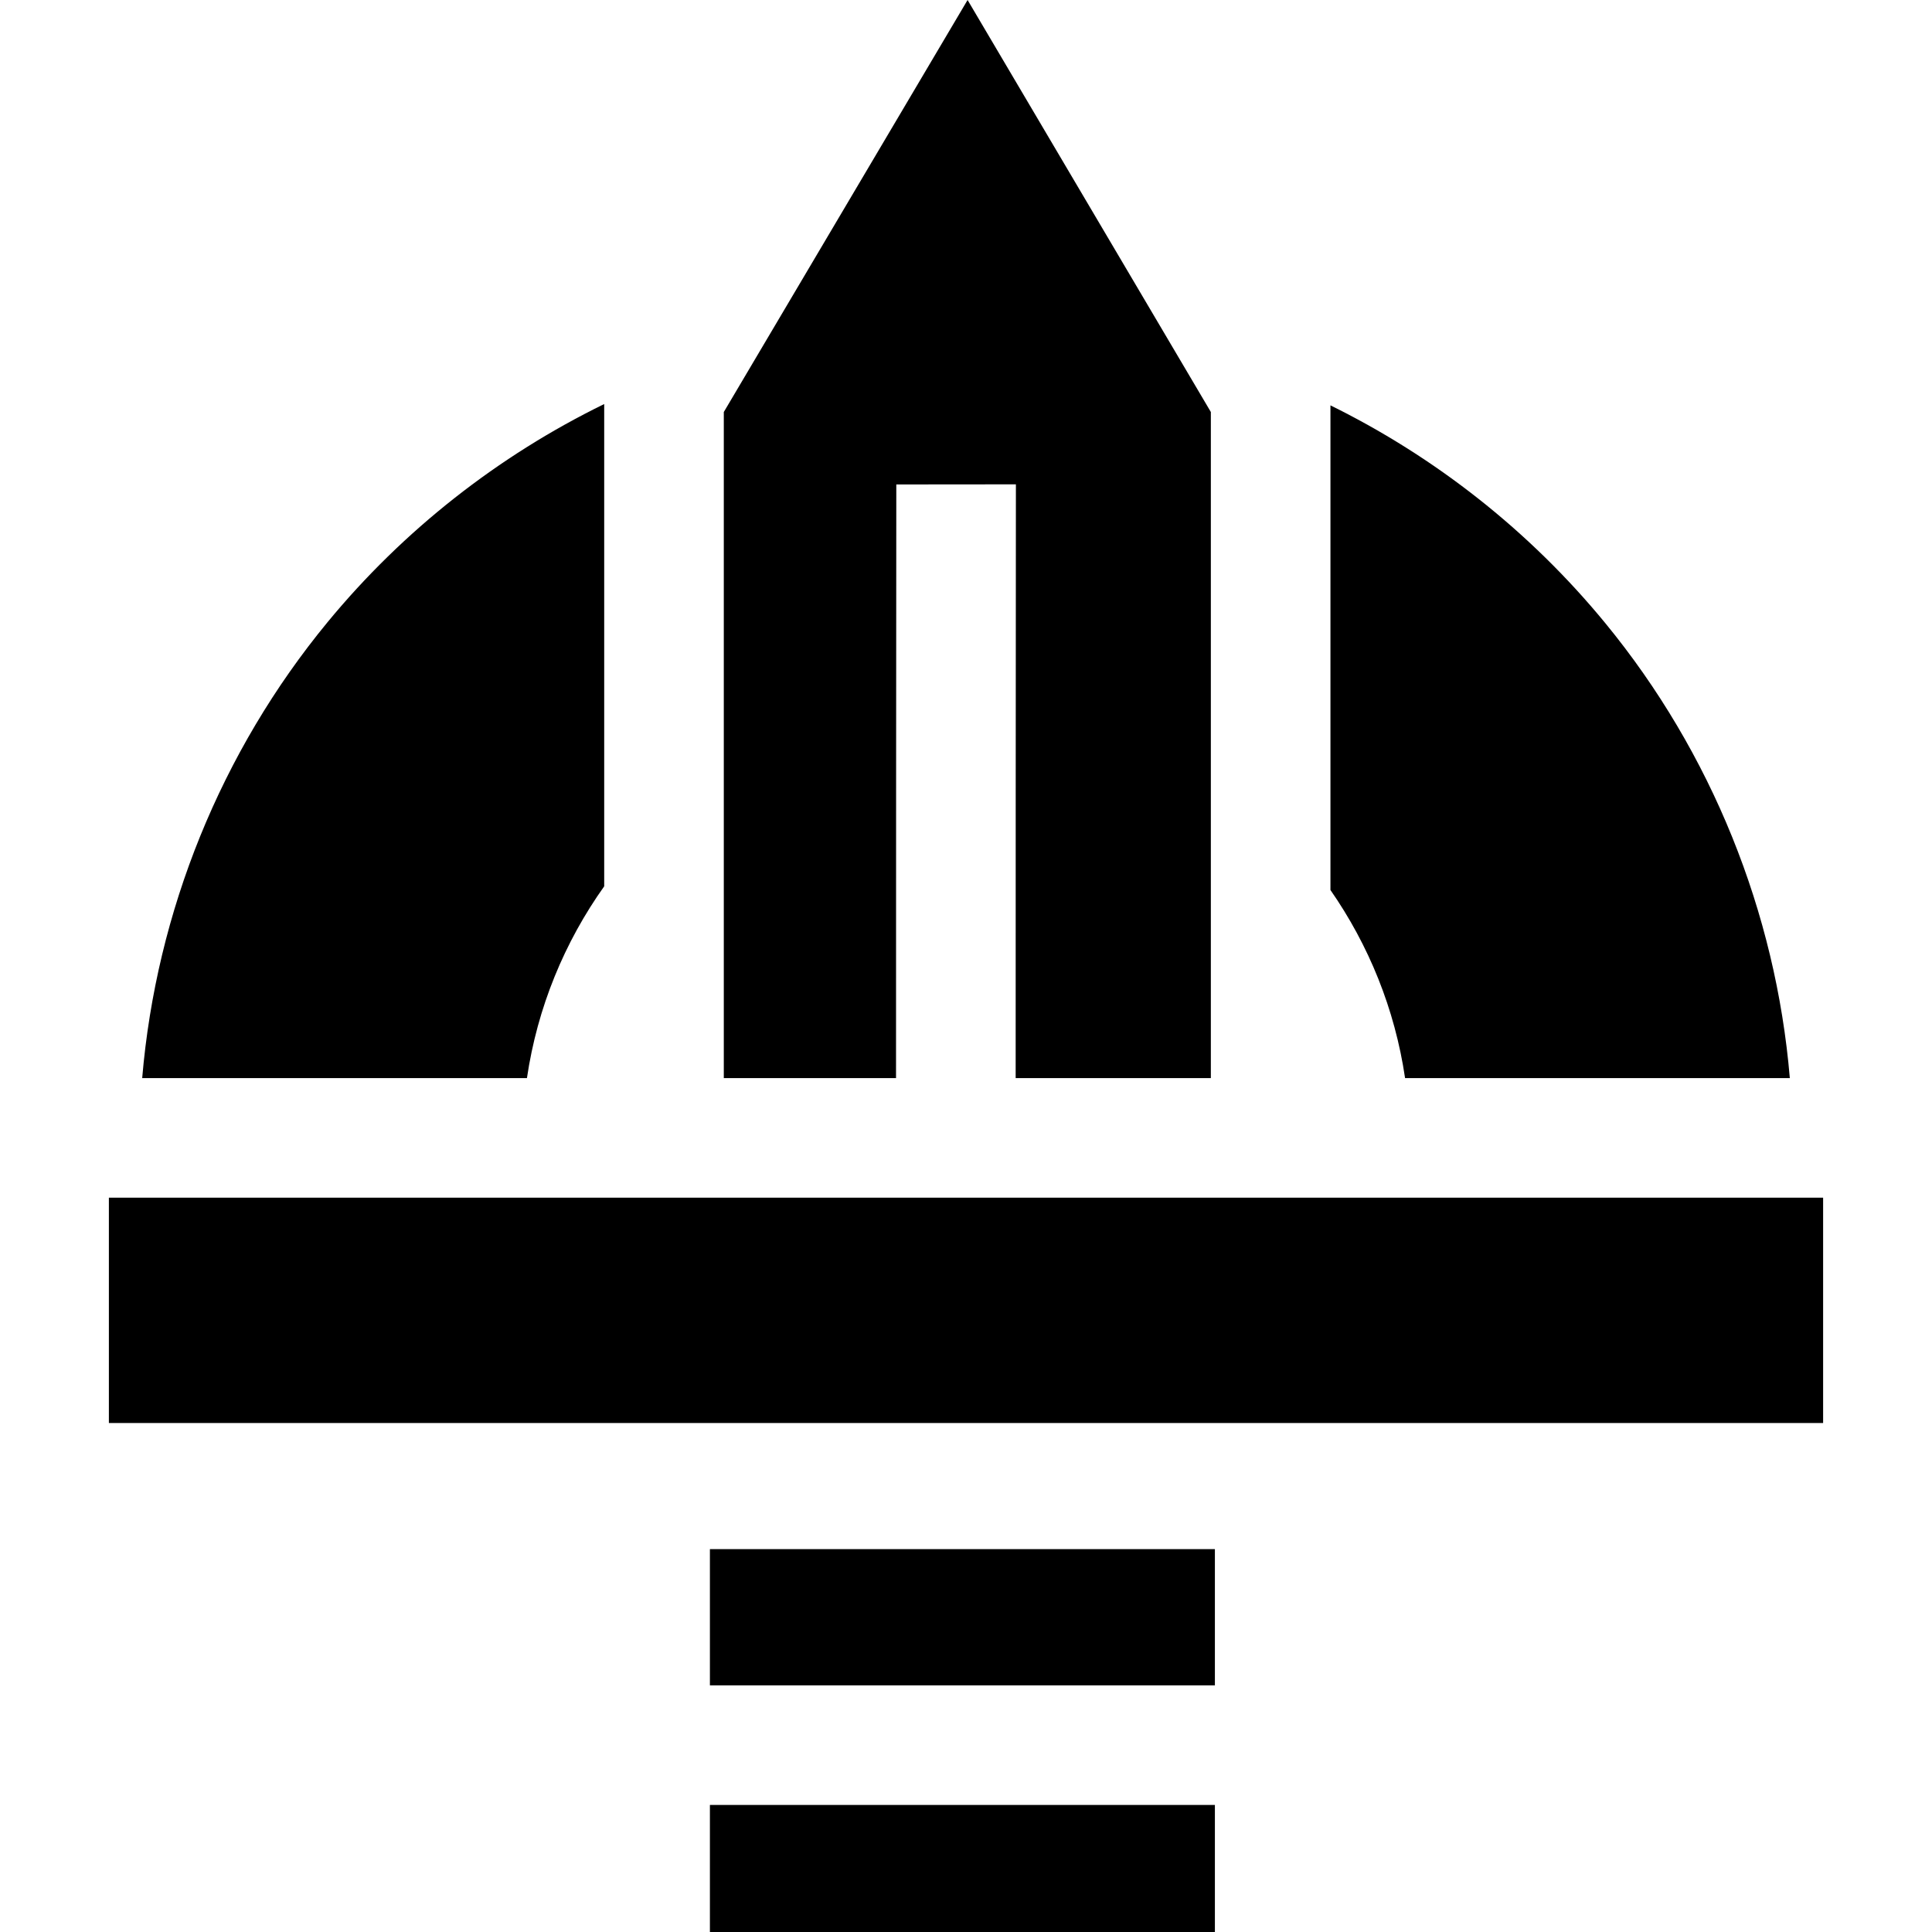 <?xml version="1.0" encoding="iso-8859-1"?>
<!-- Generator: Adobe Illustrator 19.0.0, SVG Export Plug-In . SVG Version: 6.00 Build 0)  -->
<svg xmlns="http://www.w3.org/2000/svg" xmlns:xlink="http://www.w3.org/1999/xlink" version="1.1" id="Layer_1" x="0px" y="0px" viewBox="0 0 512 512" style="enable-background:new 0 0 512 512;" xml:space="preserve">
<g>
	<g>
		<rect x="28.855" y="317.398" width="454.29" height="59.716"/>
	</g>
</g>
<g>
	<g>
		<polygon points="306.112,478.329 290.264,478.329 219.828,478.329 203.98,478.329 188.133,478.329 188.133,512 321.959,512     321.959,478.329   "/>
	</g>
</g>
<g>
	<g>
		<polygon points="306.112,410.534 290.264,410.534 219.828,410.534 203.98,410.534 188.133,410.534 188.133,446.634     203.98,446.634 219.828,446.634 290.264,446.634 306.112,446.634 321.959,446.634 321.959,410.534   "/>
	</g>
</g>
<g>
	<g>
		<path d="M425.491,165.226c-19.947-24.331-44.965-44.035-72.909-57.801v17.771v18.055v92.612    c10.131,14.559,17.073,31.515,19.778,49.846h70.162h15.911h15.89C470.603,241.716,453.55,199.434,425.491,165.226z"/>
	</g>
</g>
<g>
	<g>
		<path d="M86.809,164.877c-28.24,34.283-45.398,76.691-49.127,120.832h15.89h15.911h70.162    c2.768-18.753,9.963-36.058,20.475-50.828v-92.063v-17.992v-17.75C132.037,120.8,106.883,140.504,86.809,164.877z"/>
	</g>
</g>
<g>
	<g>
		<path d="M256.419,0l-64.605,109.189v1.986v1.49v15.245v16.45v60.093v81.255h4.977h15.848h24.817    c0-0.465,0.032-151.988,0.074-157.323l31.695-0.029c-0.042,5.251-0.074,156.887-0.064,157.352h30.903h15.848h4.976v-80.801    v-76.733v-16.778v-2.208L256.419,0z"/>
	</g>
</g>
<g>
</g>
<g>
</g>
<g>
</g>
<g>
</g>
<g>
</g>
<g>
</g>
<g>
</g>
<g>
</g>
<g>
</g>
<g>
</g>
<g>
</g>
<g>
</g>
<g>
</g>
<g>
</g>
<g>
</g>
</svg>
